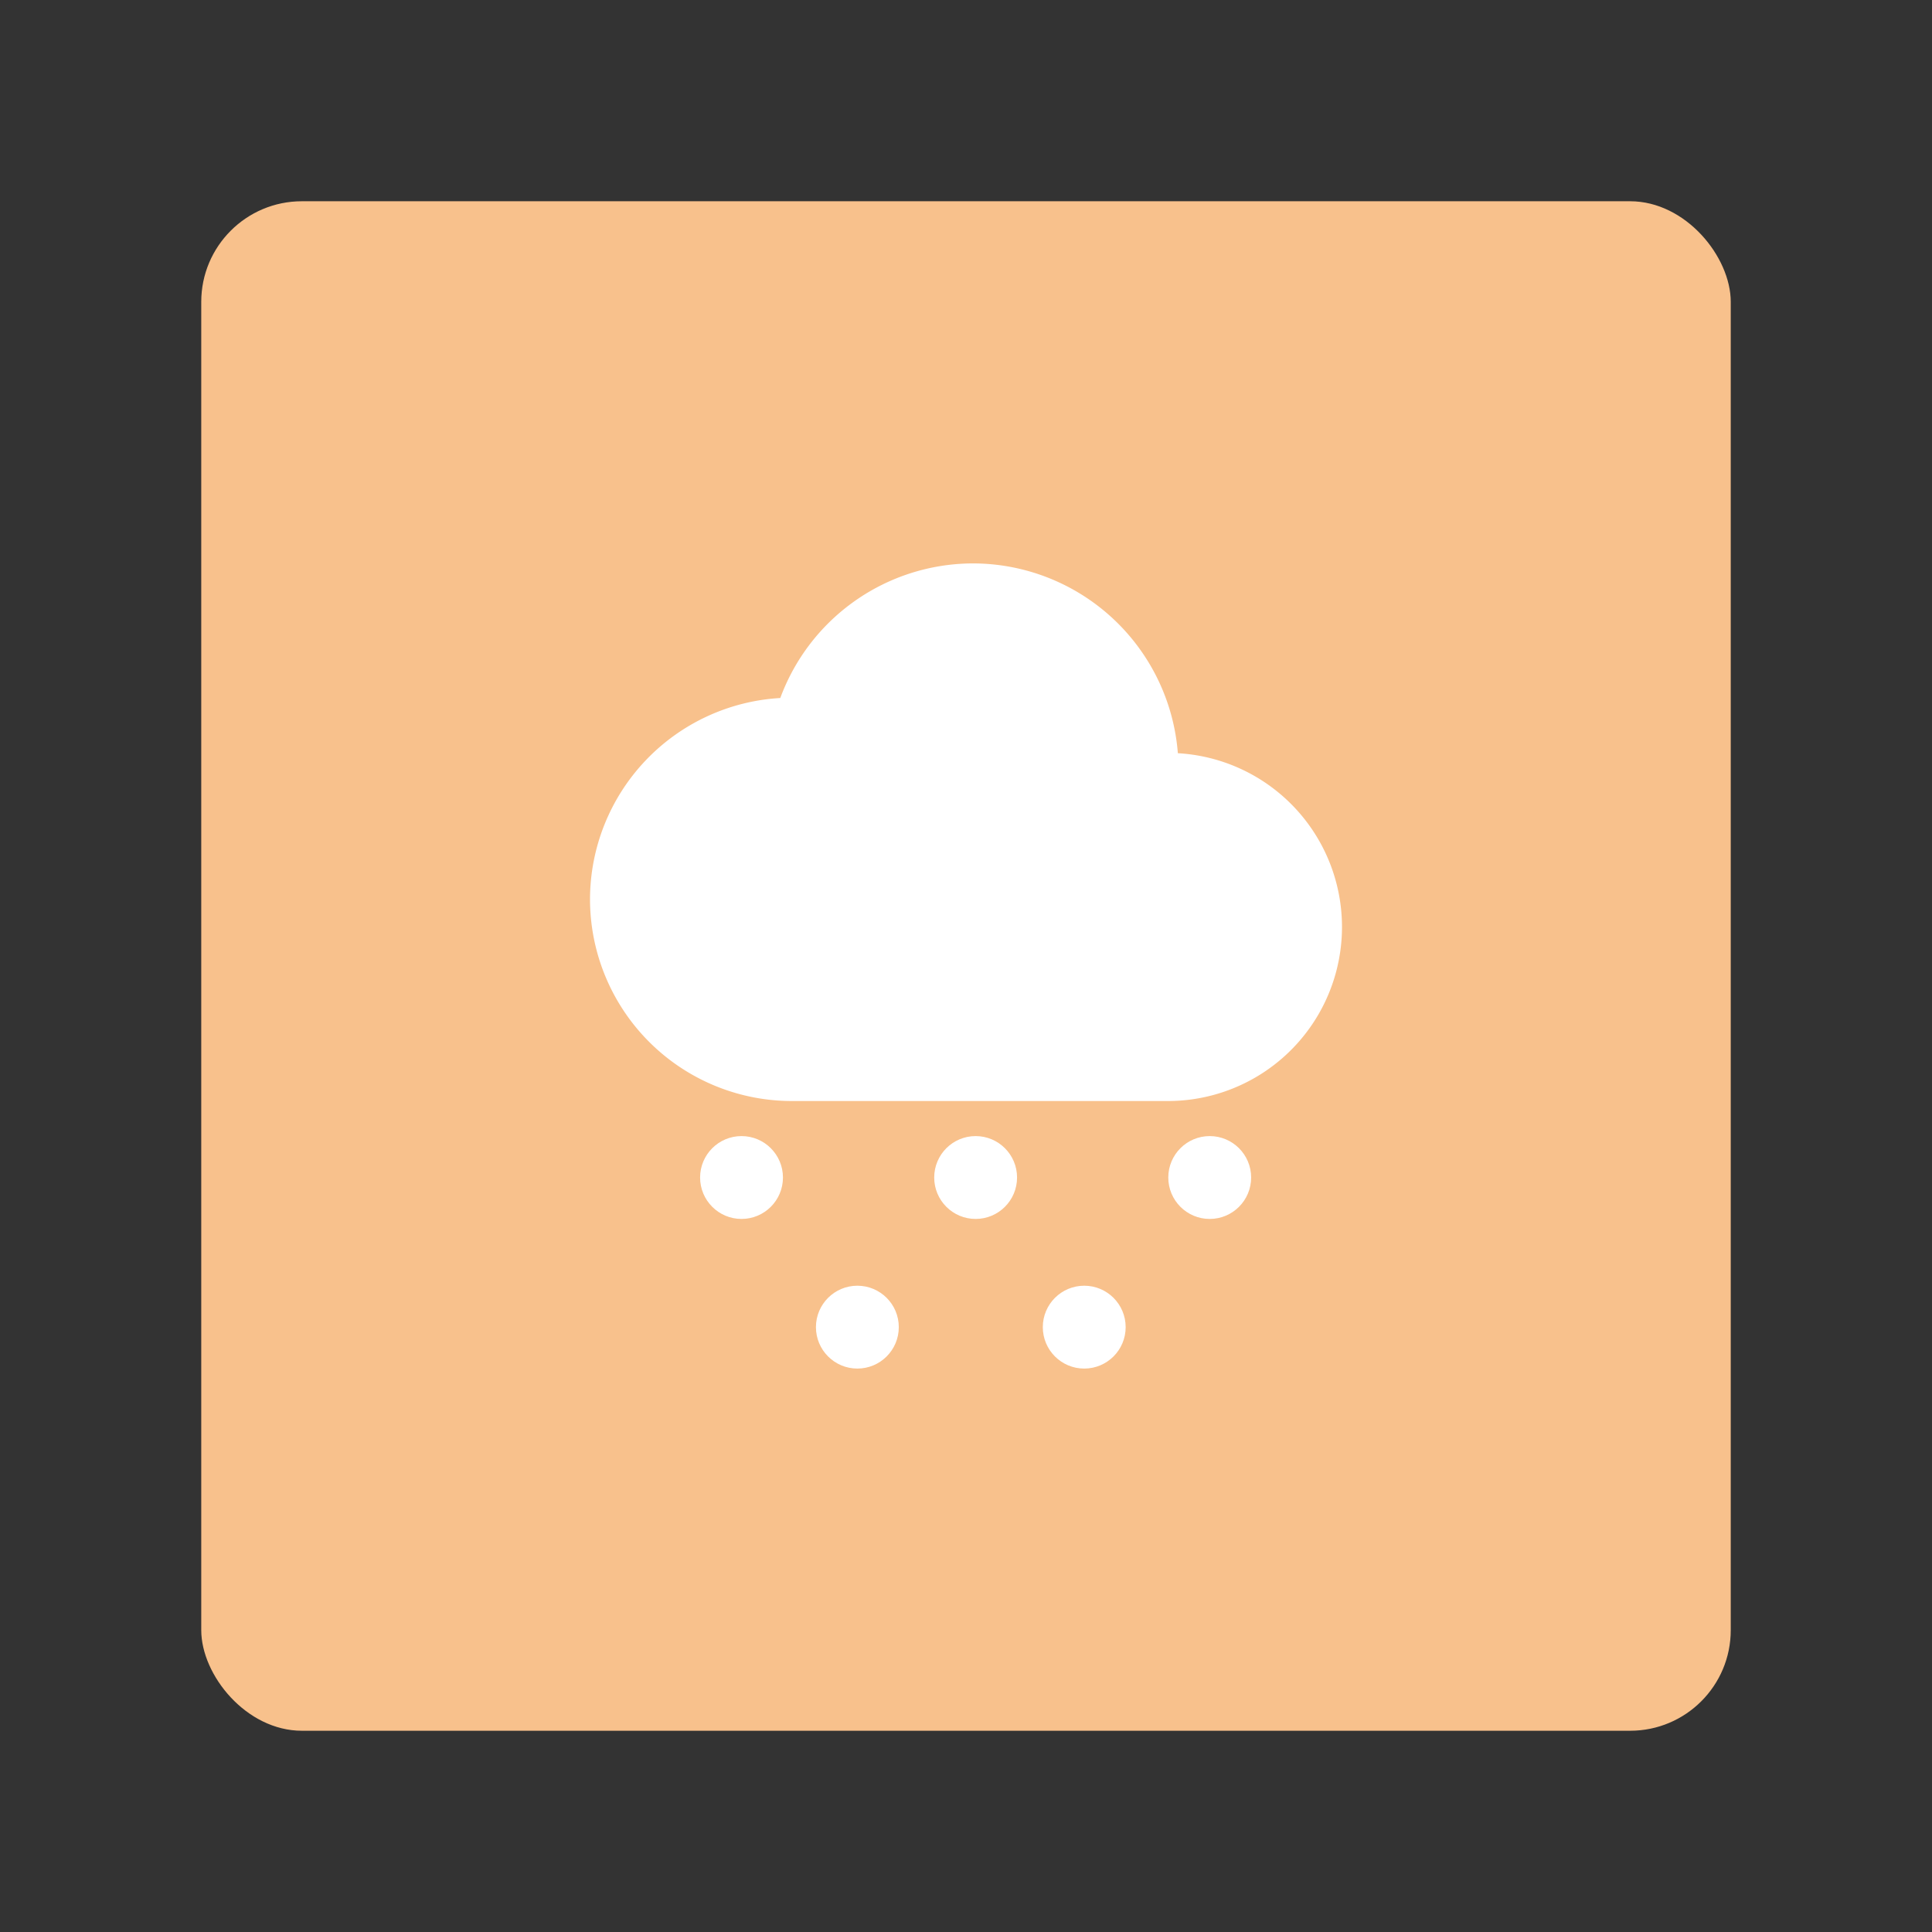 <?xml version="1.0" encoding="UTF-8"?>
<svg version="1.1" viewBox="0 0 192 192" xml:space="preserve" xmlns="http://www.w3.org/2000/svg">
	 <rect x="0" y="0" width="192" height="192" fill="#333333" stroke="none"/>
	 <rect class="a" x="20" y="20" width="152" height="152" rx="10" fill="#f8c18c"/><path d="m96.674 55.991a20.447 20.447 0 0 0-19.13 13.377 20.067 20.067 0 0 0-18.909 19.984 20.067 20.067 0 0 0 20.067 20.067h37.365a17.298 17.298 0 0 0 17.299-17.299 17.298 17.298 0 0 0-16.312-17.267 20.447 20.447 0 0 0-20.38-18.862z" fill="#fff" stroke-linecap="round" stroke-linejoin="round" stroke-width="4.522"/><circle cx="73.692" cy="117.02" r="4.117" fill="#fff" stroke-linecap="round" stroke-linejoin="round" stroke-width="4.522"/><circle cx="96.957" cy="117.02" r="4.117" fill="#fff" stroke-linecap="round" stroke-linejoin="round" stroke-width="4.522"/><circle cx="120.22" cy="117.02" r="4.117" fill="#fff" stroke-linecap="round" stroke-linejoin="round" stroke-width="4.522"/><circle cx="85.204" cy="131.89" r="4.117" fill="#fff" stroke-linecap="round" stroke-linejoin="round" stroke-width="4.522"/><circle cx="107.75" cy="131.89" r="4.117" fill="#fff" stroke-linecap="round" stroke-linejoin="round" stroke-width="4.522"/></svg>
